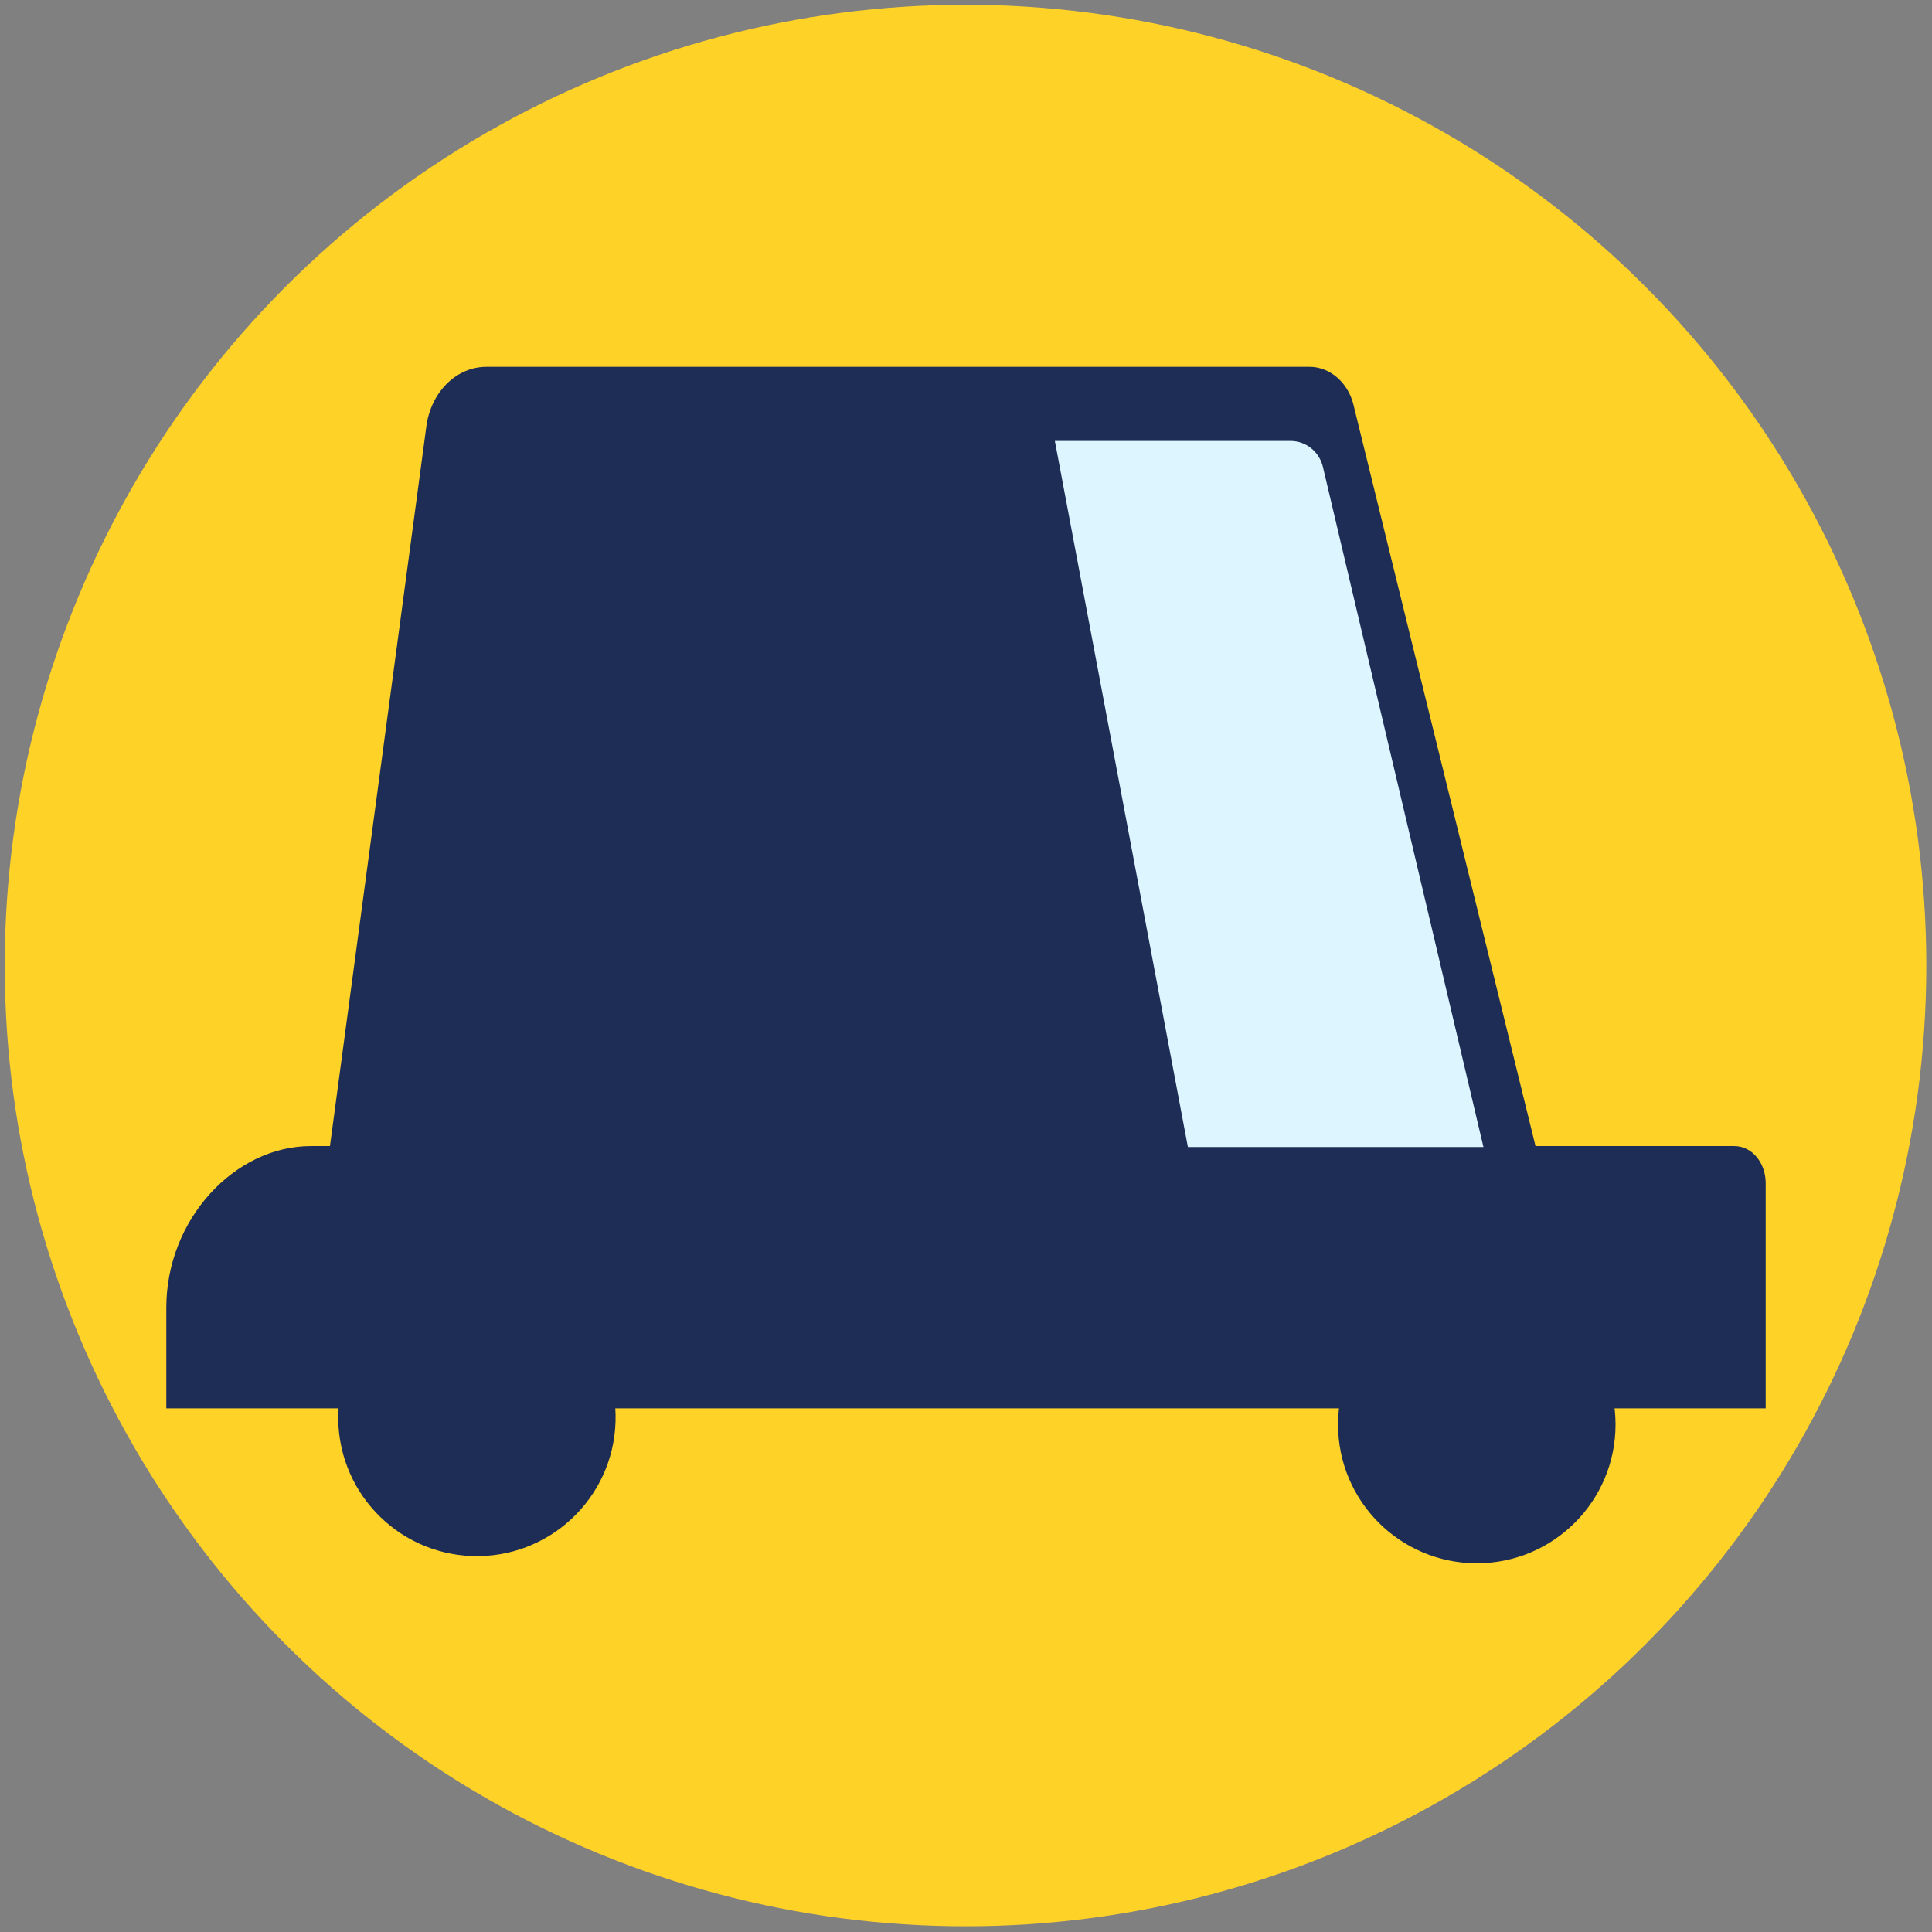 <?xml version="1.0" encoding="utf-8"?>
<!-- Generator: Adobe Illustrator 25.1.0, SVG Export Plug-In . SVG Version: 6.00 Build 0)  -->
<svg version="1.1" id="Layer_1" xmlns="http://www.w3.org/2000/svg" xmlns:xlink="http://www.w3.org/1999/xlink" x="0px" y="0px"
	 viewBox="0 0 203.3 203.3" style="enable-background:new 0 0 203.3 203.3;" xml:space="preserve">
<rect x="0" y="0" width="203.3" height="203.3" fill="#808080" stroke="none"/>
<style type="text/css">
	.st0{fill:#FFD228;}
	.st1{fill:#1E2D55;}
	.st2{fill:#DCF5FF;}
</style>
<circle class="st0" cx="101.6" cy="101.6" r="101.1"/>
<path class="st1" d="M161.8,121.5H34.6l10.3-76.9c0.6-3.5,3.2-6,6.3-6h86.6c2.1,0,4,1.6,4.6,3.9L161.8,121.5z"/>
<path class="st1" d="M32.7,120.6h149.8c1.9,0,3.3,1.8,3.3,3.9v23.7H17.5v-10.6C17.5,128.3,24.7,120.6,32.7,120.6z"/>
<circle class="st1" cx="155.4" cy="149.9" r="14.6"/>
<ellipse transform="matrix(3.327795e-02 -0.999 0.999 3.327795e-02 -100.436 194.343)" class="st1" cx="50.2" cy="149.1" rx="14.6" ry="14.6"/>
<path class="st2" d="M111,46.4l14,74.3h31.1l-16.9-71.6c-0.4-1.6-1.8-2.7-3.4-2.7H111z"/>
</svg>
